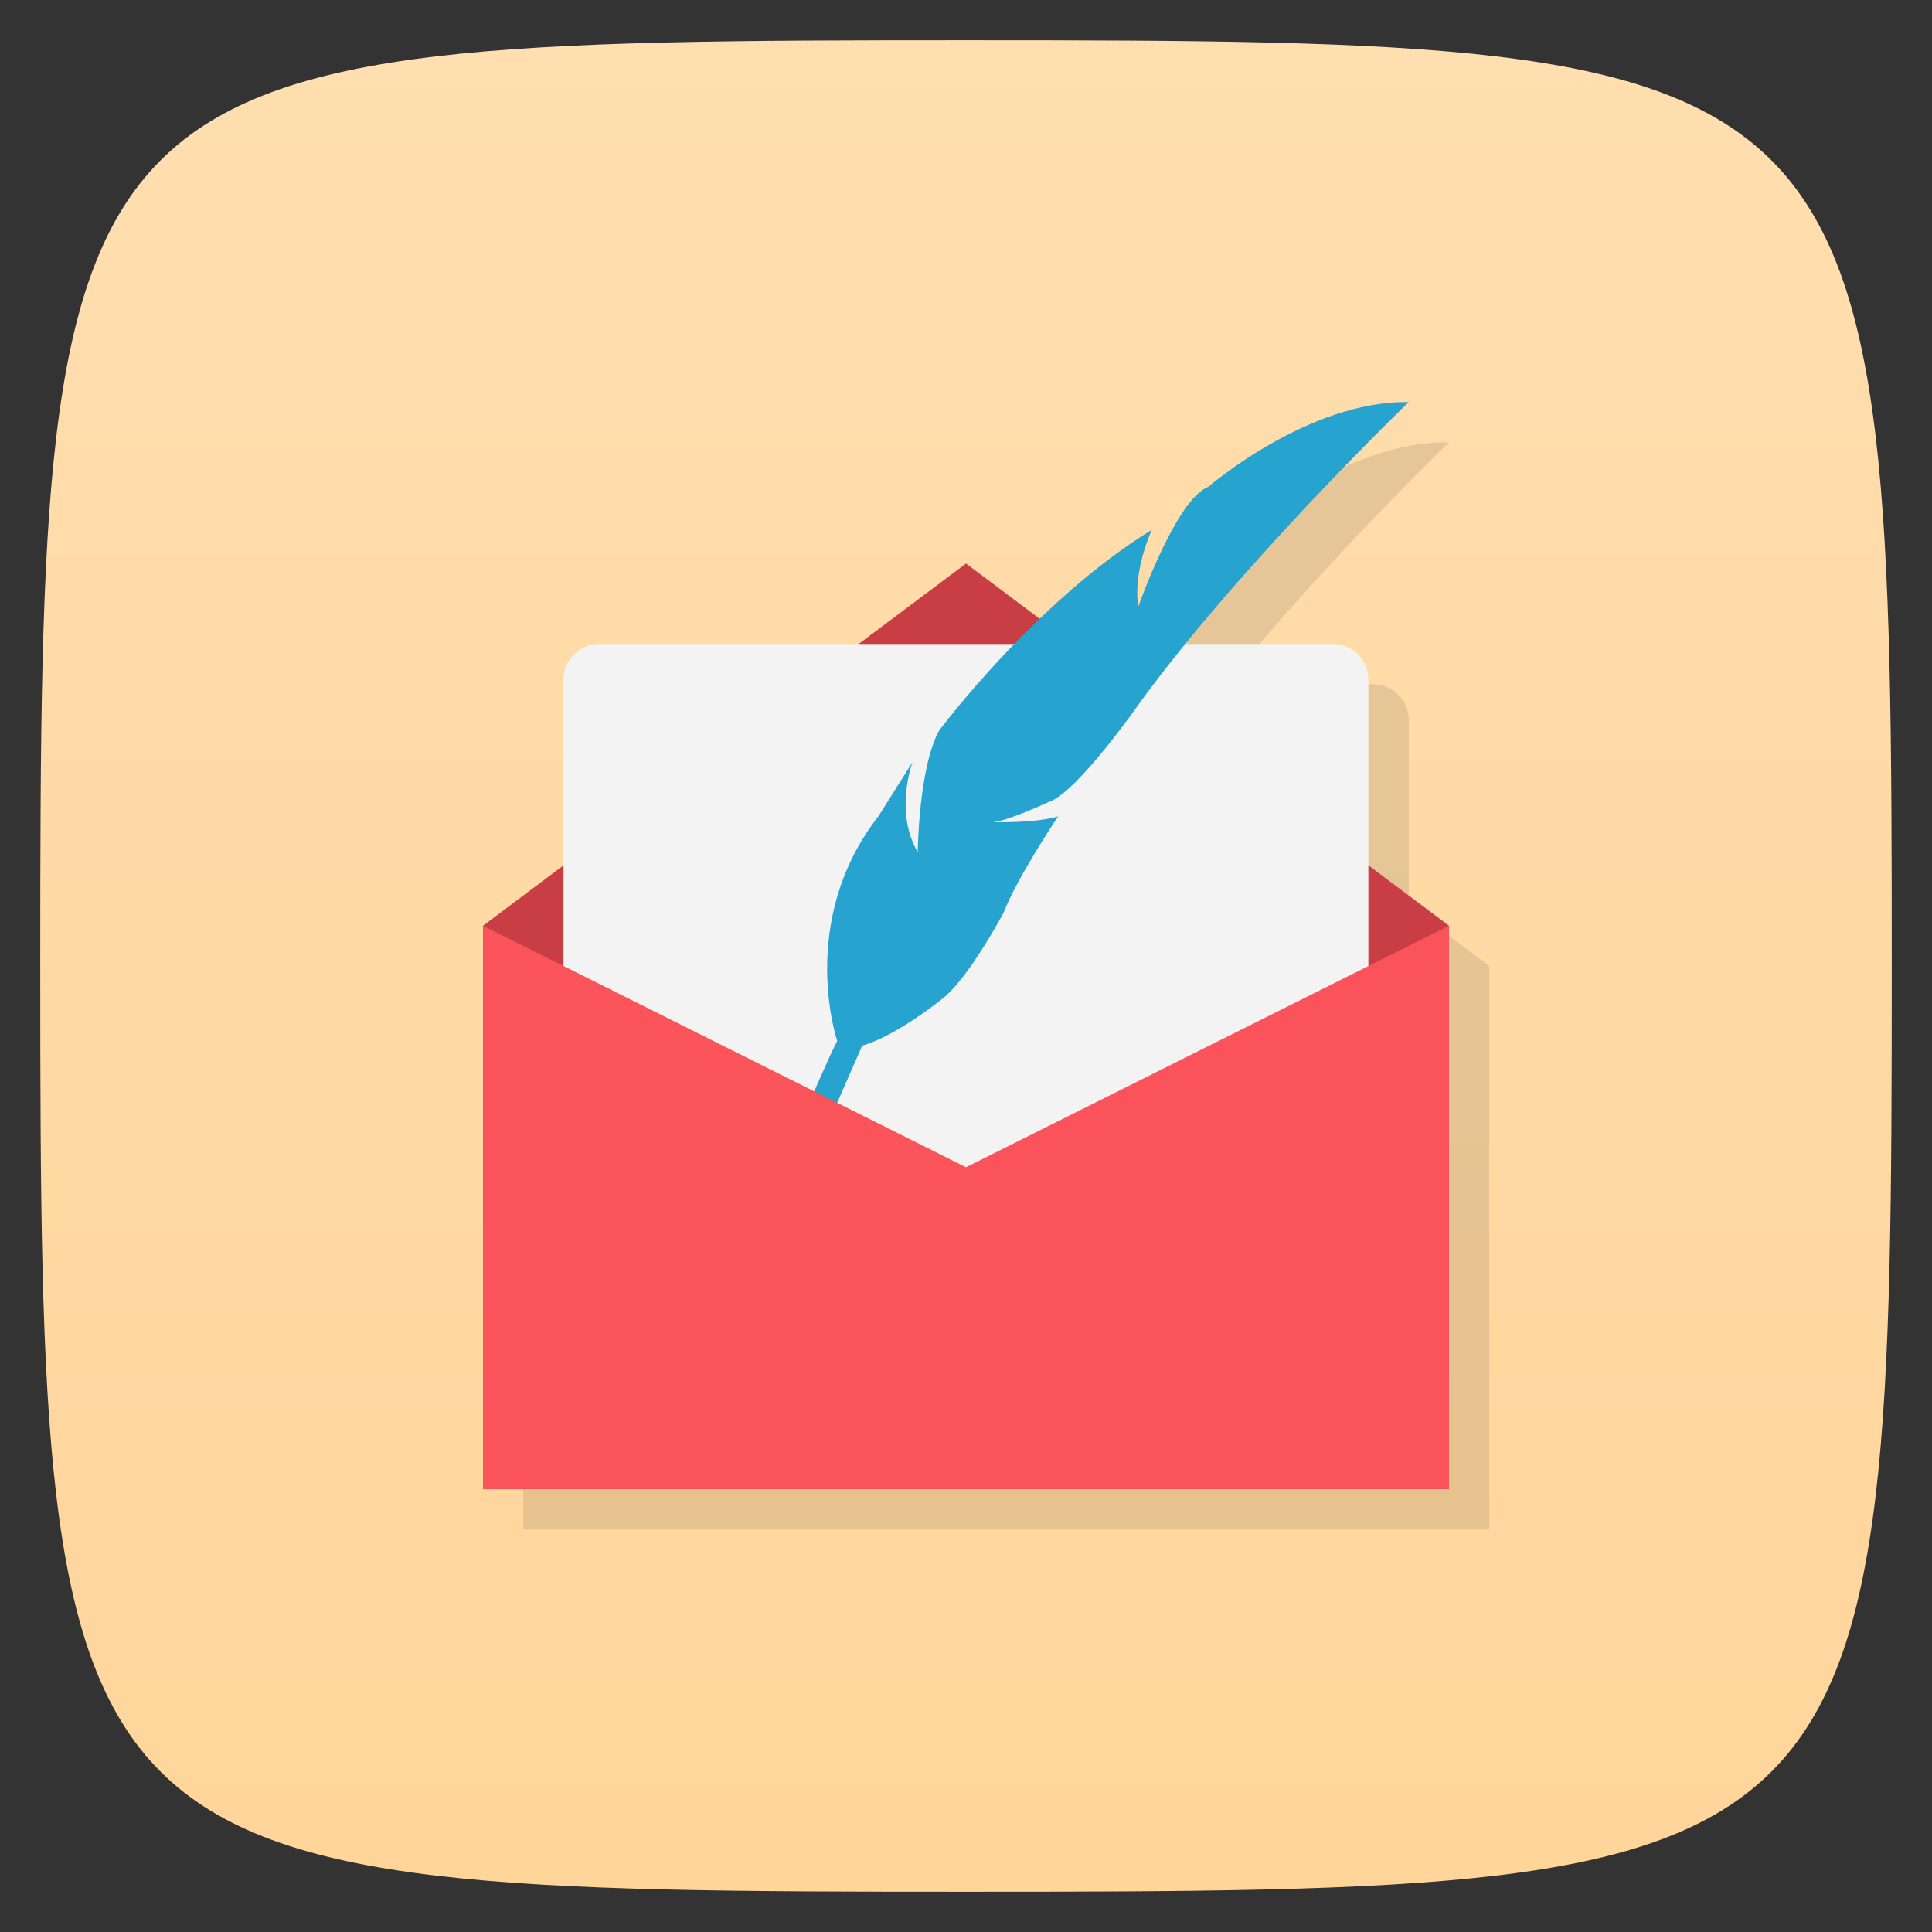 <svg viewBox="0 0 48 48" xmlns="http://www.w3.org/2000/svg" xmlns:xlink="http://www.w3.org/1999/xlink">
  <rect x="0" y="0" width="48" height="48" fill="#333333" stroke="none"/>
  <linearGradient id="a" gradientTransform="matrix(0 -1 1 0 0 48)" gradientUnits="userSpaceOnUse" x1="1" x2="47" y1="24" y2="24">
    <stop offset="0" stop-color="#ffd59a"/>
    <stop offset="1" stop-color="#ffdeaf"/>
  </linearGradient>
  <path d="m1 24c0-22.703.297-23 23-23 22.703 0 23 .297 23 23 0 22.703-.297 23-23 23-22.703 0-23-.297-23-23z" fill="url(#a)"/>
  <g opacity=".1" transform="translate(1 1)">
    <path d="m18.887 28h4.227c.488 0 .887.395.887.887v.227c0 .488-.398.883-.887.883h-4.227c-.488 0-.887-.395-.887-.883v-.227c0-.492.398-.887.887-.887m0 0"/>
    <path d="m35.998 10.99c-2.5-.043-4.979 2.105-4.979 2.105-.8.305-1.738 2.973-1.738 2.973-.141-.886.336-1.906.336-1.906-1.018.624-1.969 1.431-2.783 2.213l-1.834-1.375-2.666 2h-6.447c-.492 0-.887.399-.887.887v4.613l-2 1.5c0 4.667 0 9.333 0 14h24v-14l-2-1.502v-4.611c0-.489-.395-.887-.883-.887h-3.664c2.466-3.036 5.549-6.01 5.549-6.01z" transform="translate(-1 -1)"/>
  </g>
  <path d="m18.887 28h4.227c.488 0 .887.395.887.887v.227c0 .488-.398.883-.887.883h-4.227c-.488 0-.887-.395-.887-.883v-.227c0-.492.398-.887.887-.887m0 0" fill="#e55353"/>
  <path d="m12 23l12-9 12 9v3h-24m-.004-3" fill="#c83e44"/>
  <path d="m14.887 16h18.227c.488 0 .883.398.883.887v18.227c0 .488-.395.887-.883.887h-18.227c-.492 0-.887-.398-.887-.887v-18.227c0-.488.395-.887.887-.887m0 0" fill="#f3f3f3"/>
  <path d="m19 30c0 0 1.461-3.5 1.801-4.137 0 0-1.012-2.977 1.031-5.594l.84-1.336c0 0-.461 1.234.129 2.238 0 0 .02-2.09.531-3.02 0 0 2.406-3.223 5.285-4.988 0 0-.477 1.02-.336 1.906 0 0 .938-2.668 1.738-2.973 0 0 2.48-2.148 4.98-2.105 0 0-4.164 4.01-6.684 7.473 0 0-1.547 2.219-2.25 2.457 0 0-1.047.488-1.402.504 0 0 1.027.035 1.625-.141 0 0-1.023 1.527-1.348 2.379 0 0-.871 1.648-1.539 2.16 0 0-1.133.918-1.98 1.156l-.84 1.918c0 0-.988 1.066-1.582 2.09m0 .004" fill="#26a3cf"/>
  <path d="m12 23v14h24v-14l-12 6m-12-6" fill="#fa535a"/>
</svg>
